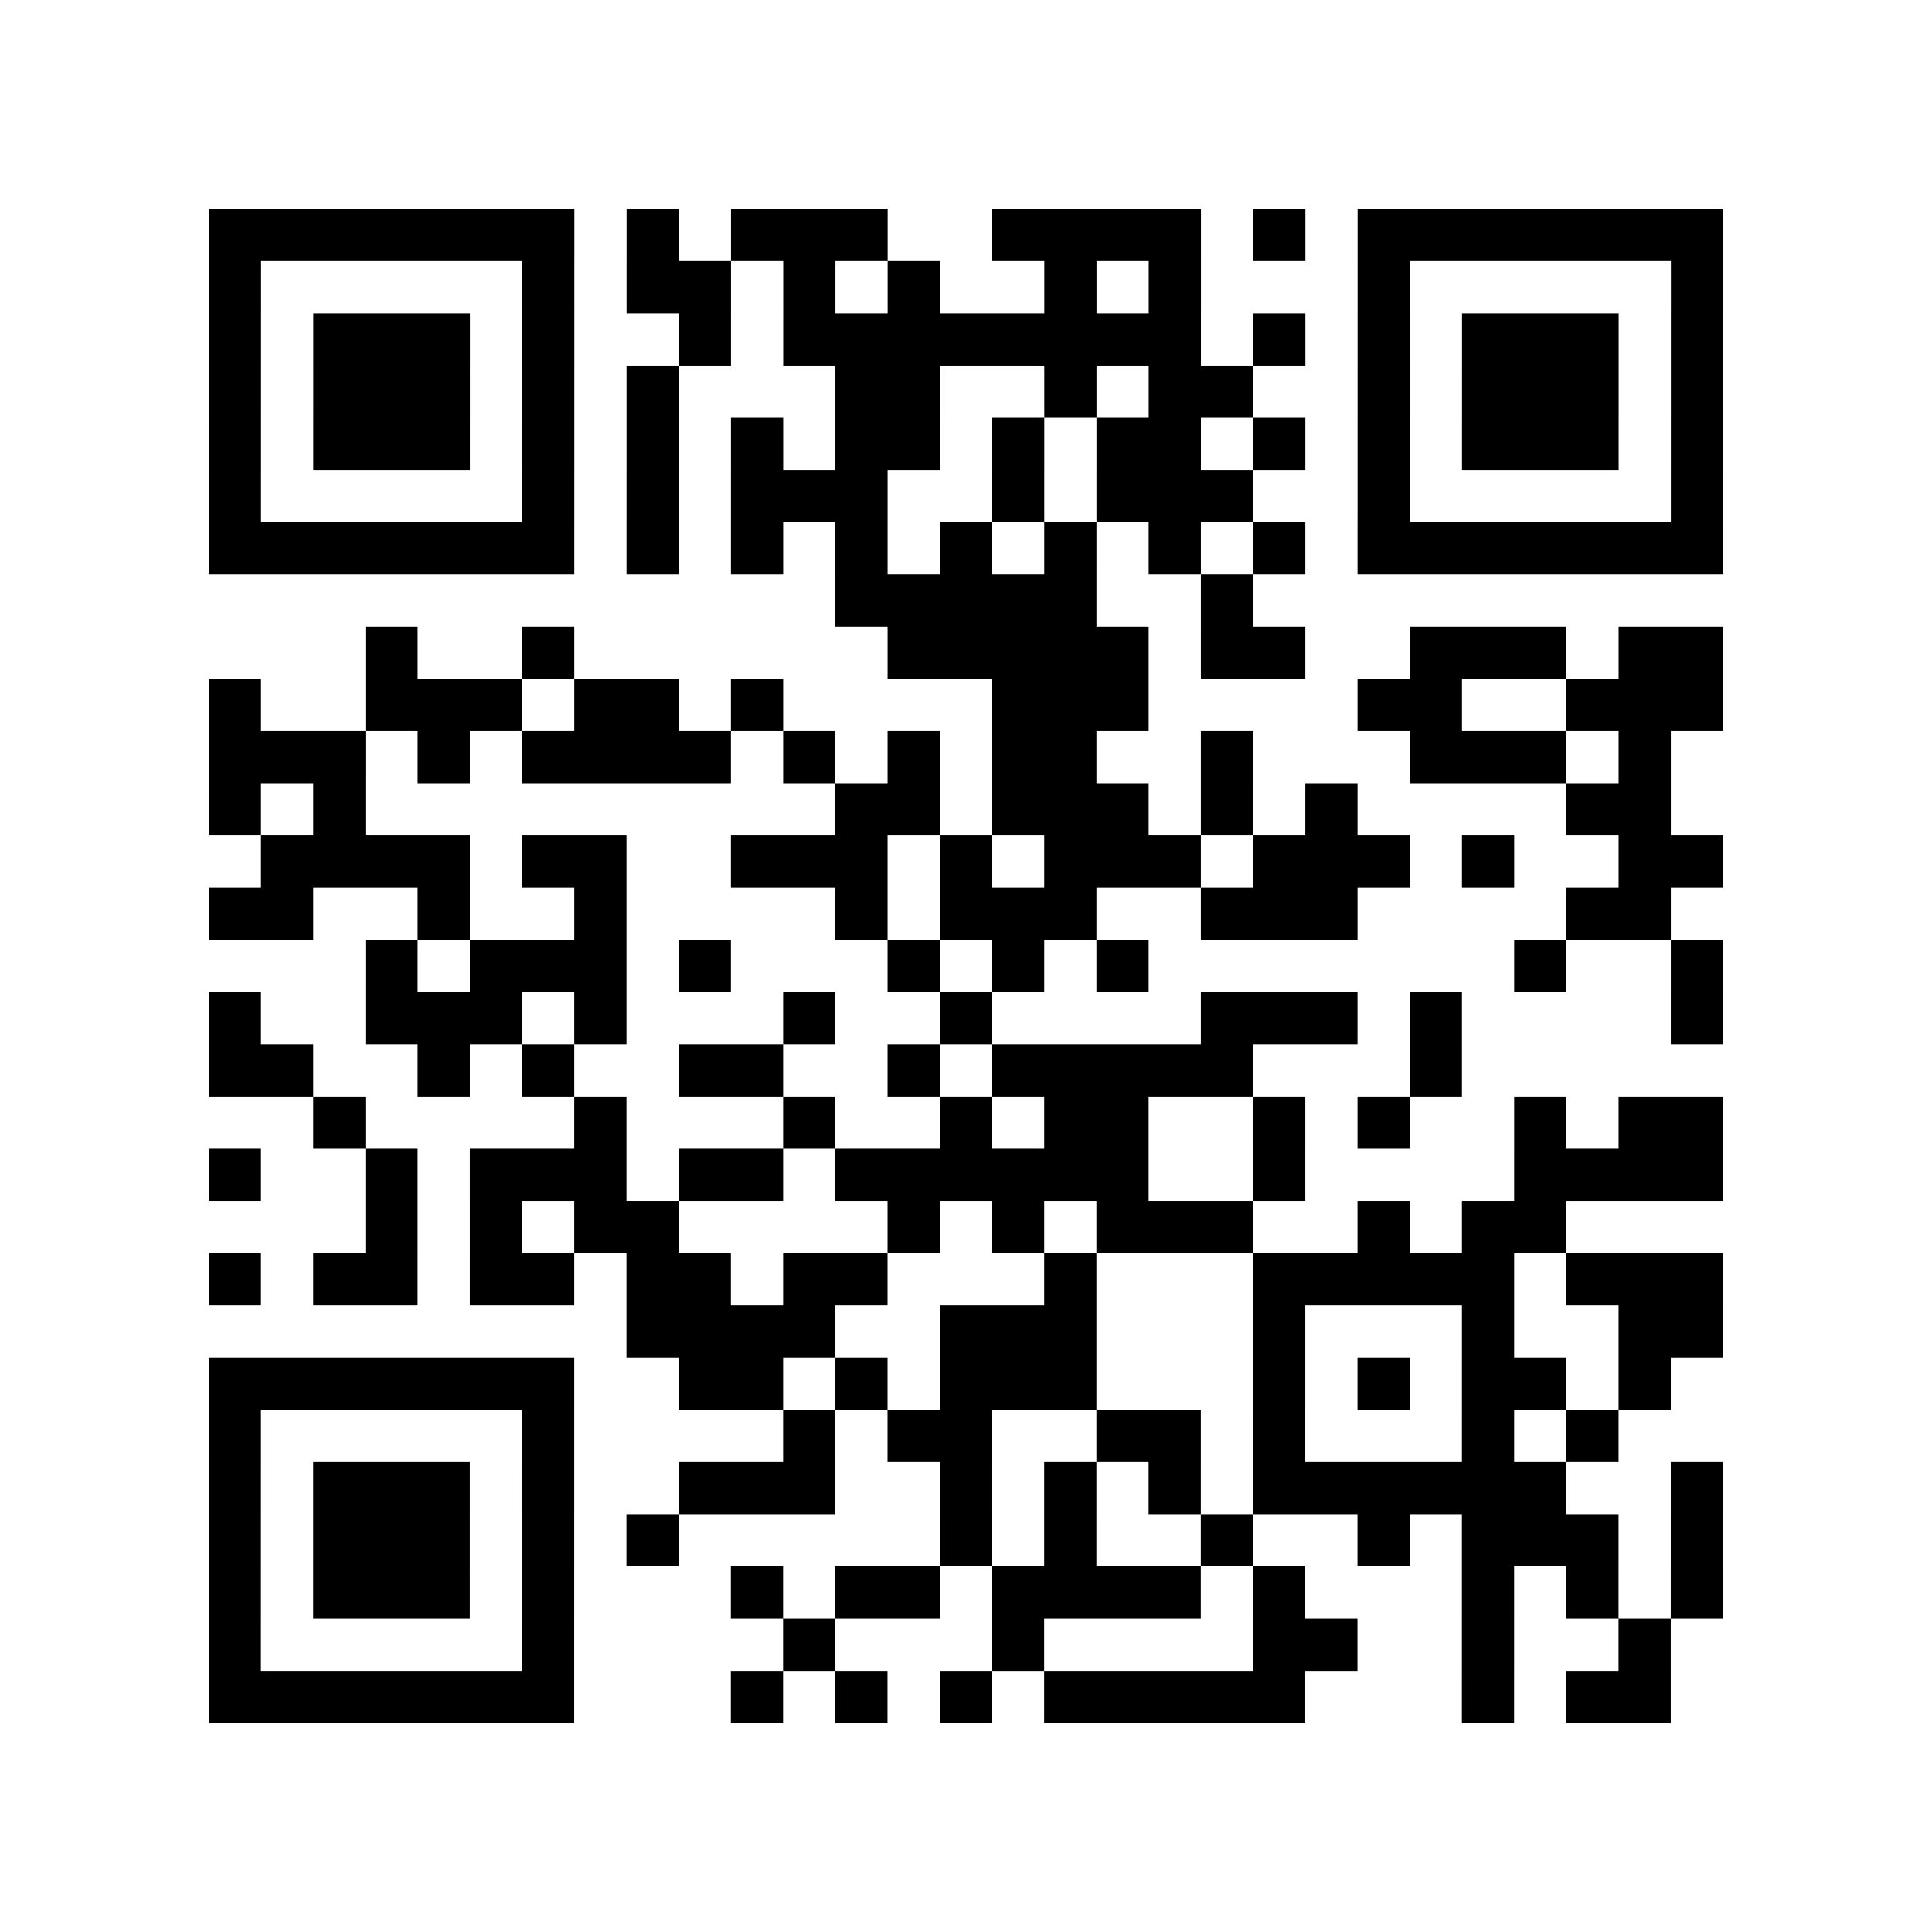 <?xml version="1.0" encoding="UTF-8"?>
<svg xmlns="http://www.w3.org/2000/svg" height="296" width="296" class="pyqrcode"><path transform="scale(8)" stroke="#000" class="pyqrline" d="M4 4.5h7m1 0h1m1 0h3m2 0h4m1 0h1m1 0h7m-29 1h1m5 0h1m1 0h2m1 0h1m1 0h1m2 0h1m1 0h1m3 0h1m5 0h1m-29 1h1m1 0h3m1 0h1m2 0h1m1 0h8m1 0h1m1 0h1m1 0h3m1 0h1m-29 1h1m1 0h3m1 0h1m1 0h1m3 0h2m2 0h1m1 0h2m2 0h1m1 0h3m1 0h1m-29 1h1m1 0h3m1 0h1m1 0h1m1 0h1m1 0h2m1 0h1m1 0h2m1 0h1m1 0h1m1 0h3m1 0h1m-29 1h1m5 0h1m1 0h1m1 0h3m2 0h1m1 0h3m2 0h1m5 0h1m-29 1h7m1 0h1m1 0h1m1 0h1m1 0h1m1 0h1m1 0h1m1 0h1m1 0h7m-17 1h5m2 0h1m-17 1h1m2 0h1m6 0h5m1 0h2m2 0h3m1 0h2m-29 1h1m2 0h3m1 0h2m1 0h1m4 0h3m4 0h2m2 0h3m-29 1h3m1 0h1m1 0h4m1 0h1m1 0h1m1 0h2m2 0h1m3 0h3m1 0h1m-28 1h1m1 0h1m9 0h2m1 0h3m1 0h1m1 0h1m4 0h2m-27 1h4m1 0h2m2 0h3m1 0h1m1 0h3m1 0h3m1 0h1m2 0h2m-29 1h2m2 0h1m2 0h1m4 0h1m1 0h3m2 0h3m4 0h2m-25 1h1m1 0h3m1 0h1m3 0h1m1 0h1m1 0h1m7 0h1m2 0h1m-29 1h1m2 0h3m1 0h1m3 0h1m2 0h1m4 0h3m1 0h1m4 0h1m-29 1h2m2 0h1m1 0h1m2 0h2m2 0h1m1 0h5m3 0h1m-22 1h1m4 0h1m3 0h1m2 0h1m1 0h2m2 0h1m1 0h1m2 0h1m1 0h2m-29 1h1m2 0h1m1 0h3m1 0h2m1 0h6m2 0h1m4 0h4m-26 1h1m1 0h1m1 0h2m4 0h1m1 0h1m1 0h3m2 0h1m1 0h2m-26 1h1m1 0h2m1 0h2m1 0h2m1 0h2m3 0h1m3 0h5m1 0h3m-21 1h4m2 0h3m3 0h1m3 0h1m2 0h2m-29 1h7m2 0h2m1 0h1m1 0h3m3 0h1m1 0h1m1 0h2m1 0h1m-28 1h1m5 0h1m4 0h1m1 0h2m2 0h2m1 0h1m3 0h1m1 0h1m-27 1h1m1 0h3m1 0h1m2 0h3m2 0h1m1 0h1m1 0h1m1 0h6m2 0h1m-29 1h1m1 0h3m1 0h1m1 0h1m5 0h1m1 0h1m2 0h1m2 0h1m1 0h3m1 0h1m-29 1h1m1 0h3m1 0h1m3 0h1m1 0h2m1 0h4m1 0h1m3 0h1m1 0h1m1 0h1m-29 1h1m5 0h1m4 0h1m3 0h1m4 0h2m2 0h1m2 0h1m-28 1h7m3 0h1m1 0h1m1 0h1m1 0h5m3 0h1m1 0h2"/></svg>

